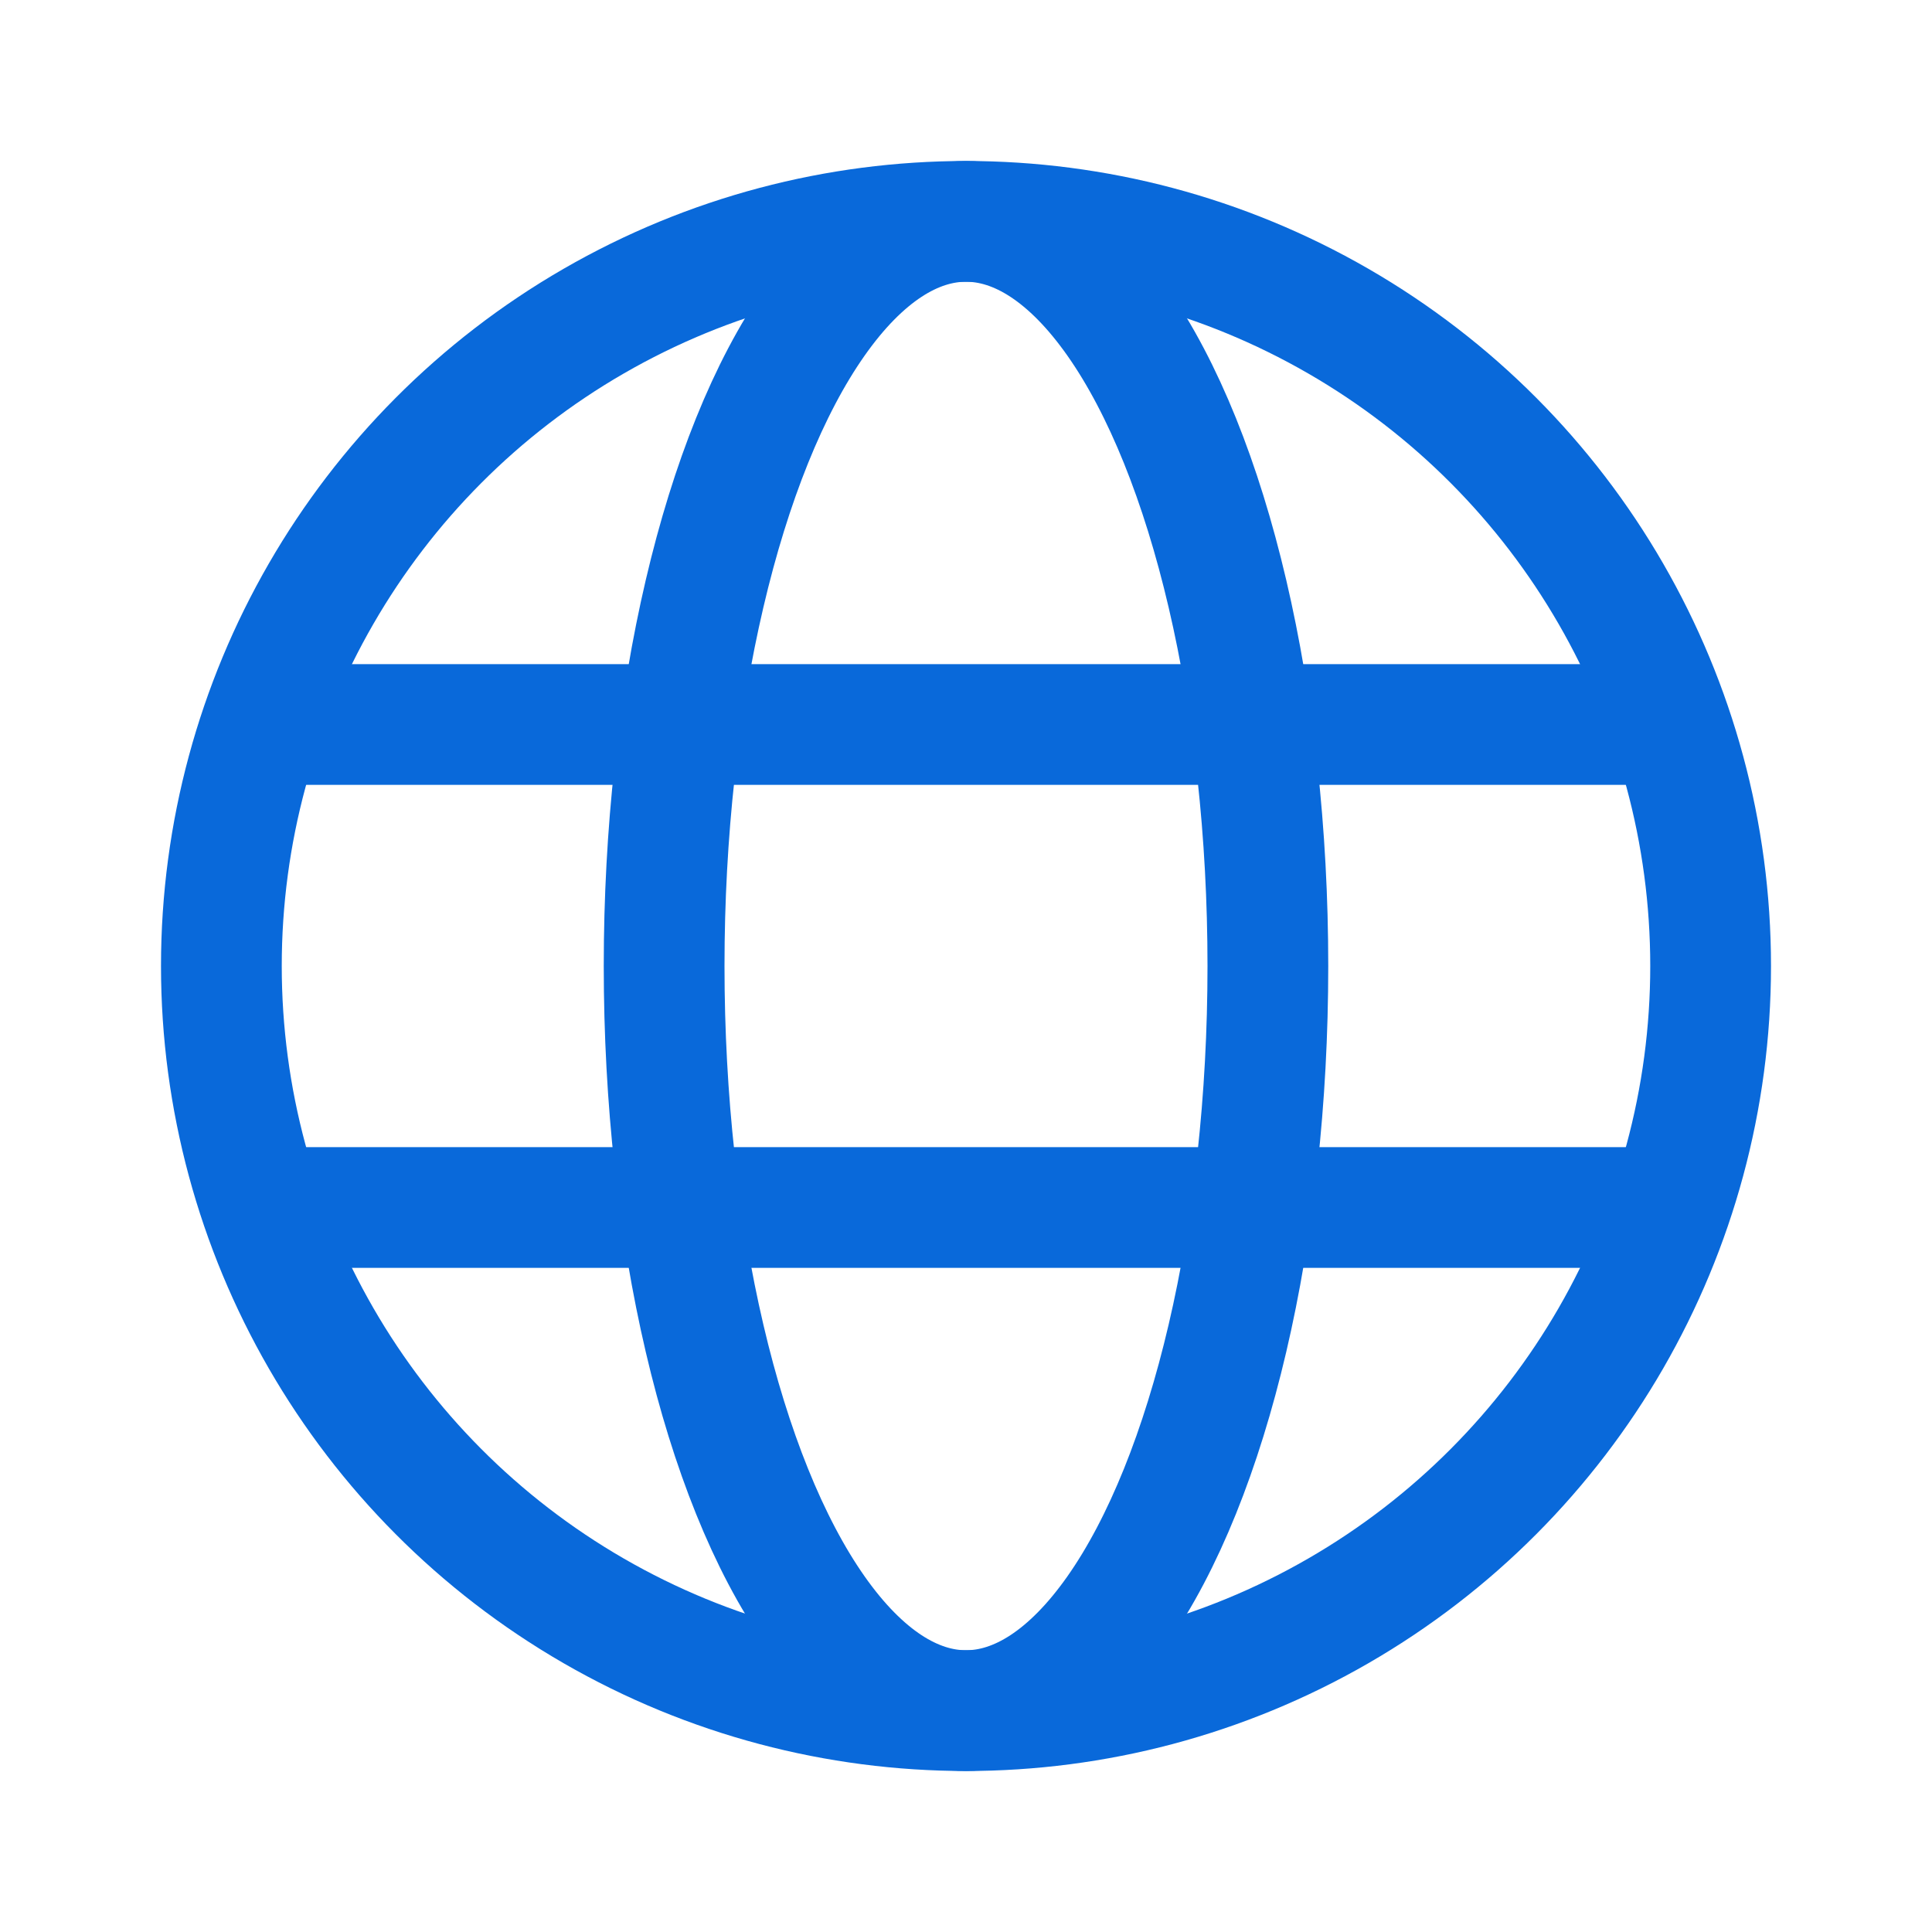 <svg width="800px" height="800px" viewBox="0 0 192 192" xmlns="http://www.w3.org/2000/svg" fill="none" data-iconid="browser" data-svgname="Browser"><circle cx="96" cy="96" r="74" stroke="#0969DA" stroke-width="12"></circle><ellipse cx="96" cy="96" stroke="#0969DA" stroke-width="12" rx="30" ry="74"></ellipse><path stroke="#0969DA" stroke-linecap="round" stroke-linejoin="round" stroke-width="12" d="M28 72h136M28 120h136"></path></svg>
